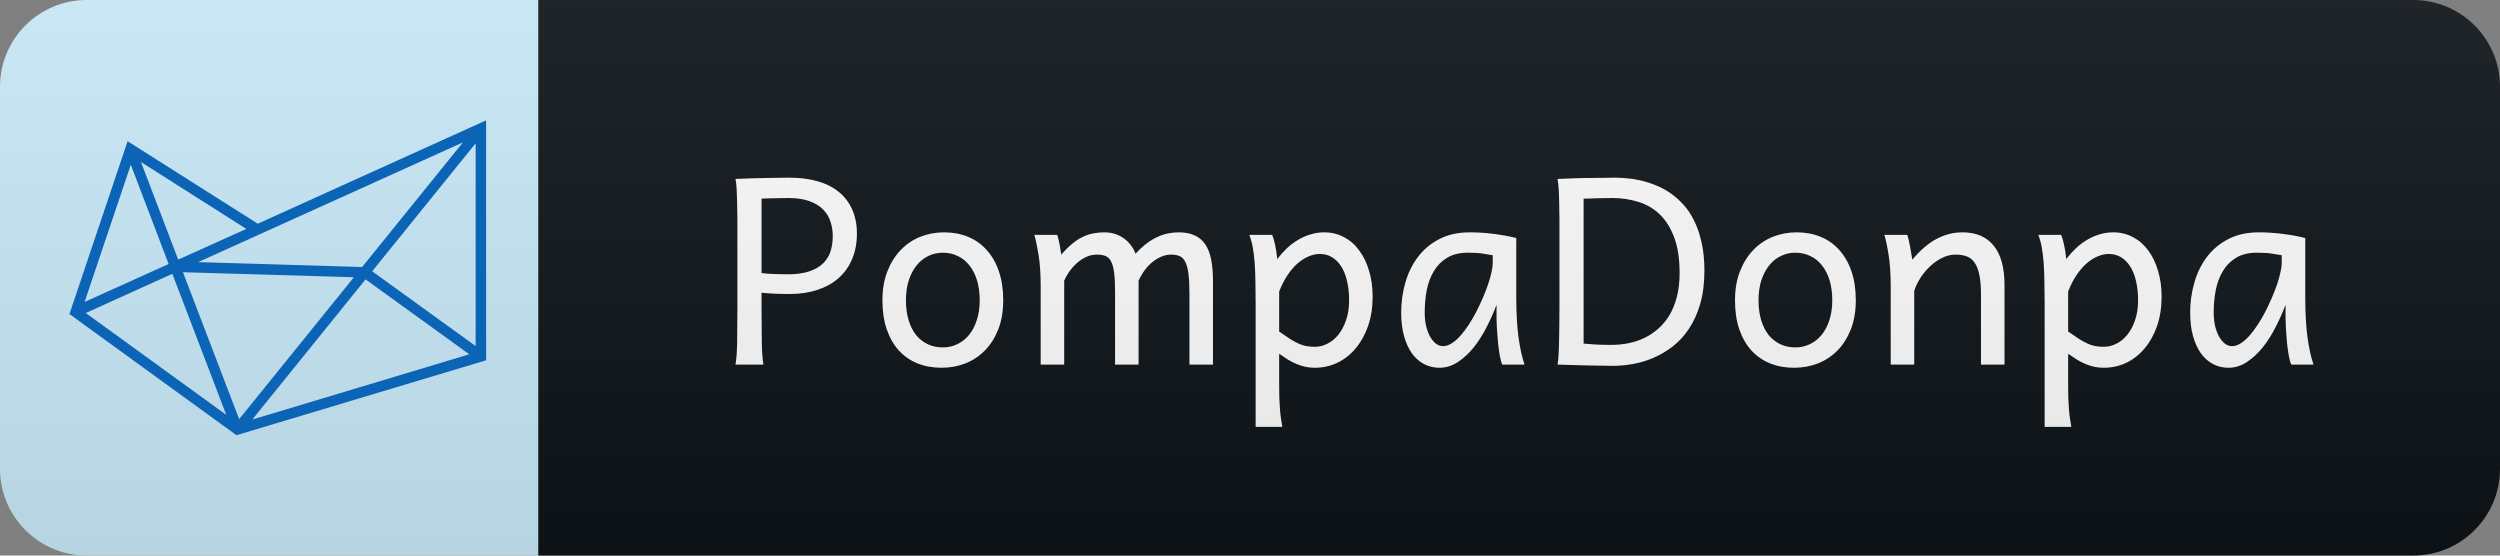 <svg width="144" height="32" viewBox="0 0 144 32" fill="none" xmlns="http://www.w3.org/2000/svg">
    <rect x="0" y="0" width="144" height="32" fill="#808080" stroke="none"/>
    <path d="M139 0H31V32H139C141.761 32 144 29.761 144 27V5C144 2.239 141.761 0 139 0Z" fill="#0F1418"/>
    <path d="M31 0H5C2.239 0 0 2.239 0 5V27C0 29.761 2.239 32 5 32H31V0Z" fill="#CBECFB"/>
    <path d="M43.865 17.814C43.865 18.541 43.87 19.184 43.88 19.74C43.89 20.292 43.921 20.712 43.975 21H42.364C42.417 20.707 42.449 20.285 42.459 19.733C42.469 19.176 42.474 18.537 42.474 17.814V12.628C42.474 12.287 42.469 11.969 42.459 11.676C42.454 11.378 42.444 11.112 42.43 10.878C42.415 10.644 42.393 10.453 42.364 10.307C42.671 10.297 42.996 10.285 43.338 10.27C43.631 10.26 43.961 10.253 44.327 10.248C44.698 10.238 45.081 10.233 45.477 10.233C46.067 10.233 46.602 10.302 47.081 10.438C47.559 10.57 47.967 10.773 48.304 11.046C48.641 11.315 48.9 11.652 49.08 12.057C49.266 12.457 49.358 12.924 49.358 13.456C49.358 13.993 49.268 14.477 49.087 14.906C48.912 15.336 48.655 15.702 48.318 16.005C47.986 16.303 47.579 16.532 47.095 16.693C46.617 16.855 46.077 16.935 45.477 16.935C45.208 16.935 44.932 16.93 44.649 16.92C44.366 16.906 44.105 16.886 43.865 16.862V17.814ZM43.865 15.727C44.1 15.756 44.339 15.775 44.583 15.785C44.827 15.795 45.088 15.8 45.367 15.8C45.88 15.8 46.302 15.741 46.634 15.624C46.971 15.507 47.237 15.348 47.432 15.148C47.632 14.943 47.772 14.709 47.85 14.445C47.928 14.176 47.967 13.896 47.967 13.602C47.967 13.31 47.923 13.031 47.835 12.768C47.752 12.499 47.61 12.265 47.41 12.065C47.215 11.864 46.954 11.706 46.627 11.588C46.299 11.466 45.892 11.405 45.403 11.405C45.233 11.405 45.079 11.408 44.942 11.413C44.805 11.413 44.678 11.415 44.561 11.42C44.444 11.42 44.329 11.422 44.217 11.427C44.105 11.432 43.987 11.437 43.865 11.442V15.727ZM52.182 17.301C52.182 17.726 52.234 18.107 52.336 18.444C52.439 18.781 52.583 19.066 52.768 19.301C52.959 19.53 53.184 19.706 53.442 19.828C53.701 19.95 53.989 20.011 54.306 20.011C54.599 20.011 54.875 19.95 55.134 19.828C55.393 19.706 55.618 19.53 55.808 19.301C56.003 19.066 56.155 18.781 56.262 18.444C56.374 18.107 56.431 17.726 56.431 17.301C56.431 16.872 56.379 16.488 56.277 16.151C56.174 15.81 56.028 15.521 55.837 15.287C55.652 15.048 55.427 14.867 55.163 14.745C54.905 14.618 54.619 14.555 54.306 14.555C54.009 14.555 53.73 14.618 53.472 14.745C53.213 14.867 52.988 15.048 52.798 15.287C52.607 15.521 52.456 15.81 52.344 16.151C52.236 16.488 52.182 16.872 52.182 17.301ZM50.828 17.301C50.828 16.671 50.923 16.115 51.113 15.631C51.304 15.143 51.56 14.733 51.882 14.401C52.205 14.064 52.58 13.81 53.01 13.639C53.44 13.468 53.896 13.383 54.38 13.383C54.883 13.383 55.342 13.468 55.757 13.639C56.177 13.81 56.535 14.064 56.833 14.401C57.136 14.733 57.37 15.143 57.536 15.631C57.703 16.115 57.785 16.671 57.785 17.301C57.785 17.931 57.69 18.488 57.5 18.971C57.309 19.455 57.053 19.86 56.731 20.187C56.409 20.514 56.033 20.763 55.603 20.934C55.173 21.1 54.717 21.183 54.233 21.183C53.73 21.183 53.269 21.1 52.849 20.934C52.434 20.763 52.075 20.514 51.772 20.187C51.474 19.86 51.243 19.455 51.077 18.971C50.91 18.488 50.828 17.931 50.828 17.301ZM65.583 21H64.228V16.825C64.228 16.371 64.211 16.005 64.177 15.727C64.142 15.443 64.084 15.224 64.001 15.067C63.923 14.906 63.815 14.799 63.678 14.745C63.542 14.691 63.371 14.665 63.166 14.665C62.985 14.665 62.804 14.701 62.624 14.774C62.443 14.848 62.27 14.953 62.104 15.089C61.943 15.221 61.791 15.38 61.65 15.565C61.513 15.746 61.396 15.946 61.298 16.166V21H59.943V16.496C59.943 15.773 59.902 15.163 59.819 14.665C59.736 14.162 59.655 13.783 59.577 13.529H60.895C60.949 13.685 60.995 13.871 61.034 14.086C61.073 14.296 61.105 14.489 61.13 14.665C61.354 14.406 61.569 14.193 61.774 14.027C61.979 13.861 62.182 13.732 62.382 13.639C62.587 13.541 62.79 13.476 62.99 13.441C63.19 13.402 63.395 13.383 63.605 13.383C63.844 13.383 64.062 13.417 64.257 13.485C64.452 13.554 64.623 13.644 64.77 13.756C64.921 13.869 65.05 14.001 65.158 14.152C65.265 14.298 65.348 14.452 65.407 14.613C65.636 14.364 65.859 14.162 66.073 14.005C66.288 13.844 66.498 13.72 66.703 13.632C66.908 13.539 67.109 13.476 67.304 13.441C67.504 13.402 67.699 13.383 67.89 13.383C68.261 13.383 68.573 13.444 68.827 13.566C69.081 13.683 69.284 13.859 69.435 14.093C69.591 14.328 69.701 14.618 69.765 14.965C69.833 15.312 69.867 15.712 69.867 16.166V21H68.512V16.972C68.512 16.498 68.495 16.112 68.461 15.815C68.427 15.517 68.368 15.282 68.285 15.111C68.207 14.94 68.1 14.823 67.963 14.76C67.826 14.696 67.656 14.665 67.45 14.665C67.27 14.665 67.091 14.701 66.916 14.774C66.74 14.843 66.569 14.943 66.403 15.075C66.242 15.202 66.091 15.358 65.949 15.543C65.812 15.729 65.69 15.937 65.583 16.166V21ZM73.68 19.096C73.929 19.271 74.144 19.418 74.325 19.535C74.51 19.648 74.679 19.738 74.83 19.806C74.981 19.87 75.126 19.914 75.262 19.938C75.404 19.962 75.56 19.975 75.731 19.975C75.99 19.975 76.236 19.914 76.471 19.791C76.71 19.669 76.92 19.494 77.101 19.264C77.286 19.03 77.433 18.749 77.54 18.422C77.652 18.09 77.709 17.716 77.709 17.301C77.709 16.896 77.669 16.53 77.591 16.203C77.518 15.871 77.408 15.59 77.262 15.36C77.115 15.126 76.937 14.945 76.727 14.818C76.522 14.691 76.288 14.628 76.024 14.628C75.814 14.628 75.599 14.674 75.379 14.767C75.16 14.86 74.945 14.997 74.735 15.177C74.53 15.358 74.337 15.585 74.156 15.858C73.976 16.127 73.817 16.437 73.68 16.789V19.096ZM73.277 13.529C73.331 13.656 73.385 13.837 73.439 14.071C73.492 14.301 73.536 14.584 73.57 14.921C73.741 14.696 73.927 14.489 74.127 14.298C74.332 14.108 74.547 13.947 74.772 13.815C75.001 13.678 75.24 13.573 75.489 13.5C75.743 13.422 76.007 13.383 76.28 13.383C76.695 13.383 77.074 13.476 77.415 13.661C77.762 13.842 78.055 14.098 78.294 14.43C78.539 14.757 78.727 15.148 78.858 15.602C78.995 16.051 79.064 16.544 79.064 17.081C79.064 17.706 78.976 18.273 78.8 18.781C78.624 19.284 78.385 19.713 78.082 20.07C77.784 20.426 77.433 20.702 77.027 20.898C76.622 21.088 76.19 21.183 75.731 21.183C75.536 21.183 75.35 21.164 75.174 21.125C75.003 21.085 74.835 21.032 74.669 20.963C74.508 20.895 74.347 20.812 74.186 20.714C74.024 20.612 73.856 20.5 73.68 20.377V22.099C73.68 22.392 73.683 22.655 73.688 22.89C73.697 23.129 73.71 23.349 73.724 23.549C73.739 23.749 73.758 23.932 73.783 24.098C73.807 24.269 73.834 24.433 73.863 24.589H72.325V17.448C72.325 16.994 72.32 16.574 72.311 16.188C72.306 15.797 72.291 15.441 72.267 15.119C72.242 14.791 72.206 14.496 72.157 14.232C72.108 13.969 72.042 13.734 71.959 13.529H73.277ZM85.982 14.701C85.86 14.677 85.681 14.648 85.447 14.613C85.218 14.574 84.92 14.555 84.554 14.555C84.075 14.555 83.675 14.652 83.352 14.848C83.035 15.038 82.781 15.294 82.591 15.617C82.4 15.934 82.263 16.3 82.18 16.715C82.102 17.13 82.063 17.558 82.063 17.997C82.063 18.28 82.09 18.541 82.144 18.781C82.203 19.015 82.281 19.22 82.378 19.396C82.476 19.567 82.588 19.701 82.715 19.799C82.842 19.892 82.979 19.938 83.125 19.938C83.287 19.938 83.45 19.884 83.616 19.777C83.787 19.669 83.953 19.525 84.114 19.345C84.28 19.159 84.441 18.947 84.597 18.707C84.754 18.468 84.9 18.217 85.037 17.953C85.174 17.685 85.301 17.414 85.418 17.14C85.535 16.867 85.635 16.608 85.718 16.364C85.801 16.115 85.865 15.888 85.909 15.683C85.957 15.477 85.982 15.309 85.982 15.177V14.701ZM86.531 21C86.477 20.883 86.429 20.707 86.385 20.473C86.346 20.238 86.311 19.987 86.282 19.718C86.258 19.445 86.238 19.179 86.224 18.92C86.209 18.661 86.201 18.451 86.201 18.29V17.558C86.045 17.973 85.857 18.395 85.638 18.825C85.423 19.254 85.176 19.645 84.898 19.997C84.62 20.343 84.312 20.629 83.975 20.854C83.643 21.073 83.287 21.183 82.906 21.183C82.598 21.183 82.31 21.115 82.041 20.978C81.773 20.841 81.538 20.639 81.338 20.37C81.143 20.102 80.989 19.77 80.877 19.374C80.764 18.974 80.708 18.515 80.708 17.997C80.708 17.416 80.787 16.85 80.943 16.298C81.099 15.741 81.338 15.248 81.66 14.818C81.983 14.384 82.393 14.037 82.891 13.778C83.389 13.515 83.98 13.383 84.663 13.383C85.137 13.383 85.608 13.415 86.077 13.478C86.546 13.537 86.966 13.615 87.337 13.712V17.118C87.337 18.041 87.381 18.817 87.469 19.447C87.556 20.072 87.671 20.59 87.813 21H86.531ZM89.824 17.668V12.628C89.824 12.287 89.819 11.969 89.809 11.676C89.804 11.378 89.795 11.112 89.78 10.878C89.765 10.644 89.743 10.453 89.714 10.307C89.817 10.302 89.946 10.297 90.102 10.292C90.263 10.282 90.439 10.275 90.63 10.27C90.825 10.265 91.028 10.26 91.237 10.255C91.452 10.251 91.665 10.248 91.875 10.248C92.09 10.243 92.297 10.241 92.497 10.241C92.697 10.236 92.88 10.233 93.046 10.233C93.242 10.233 93.464 10.246 93.713 10.27C93.967 10.29 94.231 10.331 94.504 10.395C94.782 10.458 95.066 10.548 95.354 10.665C95.647 10.778 95.927 10.927 96.196 11.112C96.469 11.298 96.726 11.523 96.965 11.786C97.204 12.05 97.412 12.362 97.588 12.724C97.768 13.085 97.91 13.502 98.012 13.976C98.12 14.445 98.174 14.979 98.174 15.58C98.174 16.308 98.093 16.95 97.932 17.506C97.771 18.058 97.553 18.537 97.28 18.942C97.011 19.347 96.699 19.686 96.342 19.96C95.986 20.233 95.612 20.453 95.222 20.619C94.831 20.785 94.436 20.902 94.035 20.971C93.635 21.039 93.257 21.073 92.9 21.073C92.783 21.073 92.646 21.071 92.49 21.066C92.338 21.066 92.177 21.064 92.007 21.059C91.836 21.059 91.66 21.056 91.479 21.051C91.299 21.046 91.123 21.041 90.952 21.037C90.551 21.027 90.139 21.015 89.714 21C89.743 20.854 89.763 20.666 89.773 20.436C89.787 20.206 89.797 19.948 89.802 19.66C89.812 19.372 89.817 19.059 89.817 18.722C89.821 18.38 89.824 18.029 89.824 17.668ZM91.216 19.791C91.386 19.806 91.609 19.823 91.882 19.843C92.16 19.857 92.475 19.865 92.827 19.865C93.154 19.865 93.476 19.833 93.794 19.77C94.116 19.706 94.421 19.606 94.709 19.469C95.002 19.328 95.273 19.147 95.522 18.927C95.771 18.707 95.986 18.446 96.167 18.144C96.347 17.836 96.489 17.482 96.591 17.081C96.694 16.681 96.745 16.23 96.745 15.727C96.745 14.906 96.64 14.22 96.43 13.668C96.225 13.117 95.947 12.675 95.595 12.343C95.244 12.006 94.831 11.767 94.358 11.625C93.889 11.479 93.391 11.405 92.863 11.405C92.741 11.405 92.605 11.408 92.453 11.413C92.302 11.413 92.148 11.415 91.992 11.42C91.841 11.425 91.696 11.43 91.56 11.435C91.423 11.435 91.308 11.437 91.216 11.442V19.791ZM101.291 17.301C101.291 17.726 101.342 18.107 101.444 18.444C101.547 18.781 101.691 19.066 101.876 19.301C102.067 19.53 102.291 19.706 102.55 19.828C102.809 19.95 103.097 20.011 103.415 20.011C103.708 20.011 103.983 19.95 104.242 19.828C104.501 19.706 104.726 19.53 104.916 19.301C105.111 19.066 105.263 18.781 105.37 18.444C105.482 18.107 105.539 17.726 105.539 17.301C105.539 16.872 105.487 16.488 105.385 16.151C105.282 15.81 105.136 15.521 104.945 15.287C104.76 15.048 104.535 14.867 104.271 14.745C104.013 14.618 103.727 14.555 103.415 14.555C103.117 14.555 102.838 14.618 102.58 14.745C102.321 14.867 102.096 15.048 101.906 15.287C101.715 15.521 101.564 15.81 101.452 16.151C101.344 16.488 101.291 16.872 101.291 17.301ZM99.936 17.301C99.936 16.671 100.031 16.115 100.221 15.631C100.412 15.143 100.668 14.733 100.99 14.401C101.312 14.064 101.688 13.81 102.118 13.639C102.548 13.468 103.004 13.383 103.488 13.383C103.991 13.383 104.45 13.468 104.865 13.639C105.285 13.81 105.644 14.064 105.941 14.401C106.244 14.733 106.479 15.143 106.645 15.631C106.811 16.115 106.894 16.671 106.894 17.301C106.894 17.931 106.798 18.488 106.608 18.971C106.417 19.455 106.161 19.86 105.839 20.187C105.517 20.514 105.141 20.763 104.711 20.934C104.281 21.1 103.825 21.183 103.341 21.183C102.838 21.183 102.377 21.1 101.957 20.934C101.542 20.763 101.183 20.514 100.88 20.187C100.583 19.86 100.351 19.455 100.185 18.971C100.019 18.488 99.936 17.931 99.936 17.301ZM114.105 21V16.972C114.105 16.513 114.073 16.134 114.01 15.836C113.951 15.539 113.861 15.304 113.739 15.133C113.621 14.957 113.47 14.835 113.284 14.767C113.104 14.699 112.889 14.665 112.64 14.665C112.376 14.665 112.117 14.728 111.864 14.855C111.615 14.977 111.385 15.138 111.175 15.338C110.965 15.534 110.78 15.756 110.618 16.005C110.457 16.254 110.338 16.503 110.26 16.752V21H108.905V16.496C108.905 15.773 108.863 15.163 108.78 14.665C108.702 14.162 108.621 13.783 108.538 13.529H109.857C109.886 13.607 109.915 13.71 109.945 13.837C109.974 13.959 110.001 14.088 110.025 14.225C110.05 14.362 110.072 14.496 110.091 14.628L110.15 14.957C110.614 14.401 111.082 14.001 111.556 13.756C112.03 13.507 112.525 13.383 113.043 13.383C113.824 13.383 114.422 13.639 114.837 14.152C115.252 14.66 115.46 15.416 115.46 16.422V21H114.105ZM119.126 19.096C119.375 19.271 119.59 19.418 119.771 19.535C119.956 19.648 120.125 19.738 120.276 19.806C120.427 19.87 120.571 19.914 120.708 19.938C120.85 19.962 121.006 19.975 121.177 19.975C121.436 19.975 121.682 19.914 121.917 19.791C122.156 19.669 122.366 19.494 122.547 19.264C122.732 19.03 122.879 18.749 122.986 18.422C123.098 18.09 123.154 17.716 123.154 17.301C123.154 16.896 123.115 16.53 123.037 16.203C122.964 15.871 122.854 15.59 122.708 15.36C122.561 15.126 122.383 14.945 122.173 14.818C121.968 14.691 121.734 14.628 121.47 14.628C121.26 14.628 121.045 14.674 120.825 14.767C120.606 14.86 120.391 14.997 120.181 15.177C119.976 15.358 119.783 15.585 119.602 15.858C119.422 16.127 119.263 16.437 119.126 16.789V19.096ZM118.723 13.529C118.777 13.656 118.831 13.837 118.884 14.071C118.938 14.301 118.982 14.584 119.016 14.921C119.187 14.696 119.373 14.489 119.573 14.298C119.778 14.108 119.993 13.947 120.217 13.815C120.447 13.678 120.686 13.573 120.935 13.5C121.189 13.422 121.453 13.383 121.726 13.383C122.141 13.383 122.52 13.476 122.861 13.661C123.208 13.842 123.501 14.098 123.74 14.43C123.984 14.757 124.172 15.148 124.304 15.602C124.441 16.051 124.509 16.544 124.509 17.081C124.509 17.706 124.422 18.273 124.246 18.781C124.07 19.284 123.831 19.713 123.528 20.07C123.23 20.426 122.879 20.702 122.473 20.898C122.068 21.088 121.636 21.183 121.177 21.183C120.982 21.183 120.796 21.164 120.62 21.125C120.449 21.085 120.281 21.032 120.115 20.963C119.954 20.895 119.793 20.812 119.631 20.714C119.47 20.612 119.302 20.5 119.126 20.377V22.099C119.126 22.392 119.129 22.655 119.133 22.89C119.143 23.129 119.155 23.349 119.17 23.549C119.185 23.749 119.204 23.932 119.229 24.098C119.253 24.269 119.28 24.433 119.309 24.589H117.771V17.448C117.771 16.994 117.766 16.574 117.756 16.188C117.752 15.797 117.737 15.441 117.713 15.119C117.688 14.791 117.651 14.496 117.603 14.232C117.554 13.969 117.488 13.734 117.405 13.529H118.723ZM131.428 14.701C131.306 14.677 131.127 14.648 130.893 14.613C130.664 14.574 130.366 14.555 129.999 14.555C129.521 14.555 129.121 14.652 128.798 14.848C128.481 15.038 128.227 15.294 128.037 15.617C127.846 15.934 127.709 16.3 127.626 16.715C127.548 17.13 127.509 17.558 127.509 17.997C127.509 18.28 127.536 18.541 127.59 18.781C127.648 19.015 127.727 19.22 127.824 19.396C127.922 19.567 128.034 19.701 128.161 19.799C128.288 19.892 128.425 19.938 128.571 19.938C128.732 19.938 128.896 19.884 129.062 19.777C129.233 19.669 129.399 19.525 129.56 19.345C129.726 19.159 129.887 18.947 130.043 18.707C130.2 18.468 130.346 18.217 130.483 17.953C130.62 17.685 130.747 17.414 130.864 17.14C130.981 16.867 131.081 16.608 131.164 16.364C131.247 16.115 131.31 15.888 131.354 15.683C131.403 15.477 131.428 15.309 131.428 15.177V14.701ZM131.977 21C131.923 20.883 131.874 20.707 131.831 20.473C131.791 20.238 131.757 19.987 131.728 19.718C131.704 19.445 131.684 19.179 131.669 18.92C131.655 18.661 131.647 18.451 131.647 18.29V17.558C131.491 17.973 131.303 18.395 131.083 18.825C130.869 19.254 130.622 19.645 130.344 19.997C130.065 20.343 129.758 20.629 129.421 20.854C129.089 21.073 128.732 21.183 128.352 21.183C128.044 21.183 127.756 21.115 127.487 20.978C127.219 20.841 126.984 20.639 126.784 20.37C126.589 20.102 126.435 19.77 126.323 19.374C126.21 18.974 126.154 18.515 126.154 17.997C126.154 17.416 126.232 16.85 126.389 16.298C126.545 15.741 126.784 15.248 127.106 14.818C127.429 14.384 127.839 14.037 128.337 13.778C128.835 13.515 129.426 13.383 130.109 13.383C130.583 13.383 131.054 13.415 131.523 13.478C131.992 13.537 132.412 13.615 132.783 13.712V17.118C132.783 18.041 132.827 18.817 132.914 19.447C133.002 20.072 133.117 20.59 133.259 21H131.977Z" fill="white"/>
    <path d="M139 0H5C2.239 0 0 2.239 0 5V27C0 29.761 2.239 32 5 32H139C141.761 32 144 29.761 144 27V5C144 2.239 141.761 0 139 0Z" fill="url(#paint0_linear_49_29)"/>
    <g clip-path="url(#clip0_49_29)">
    <path d="M14.846 12.886L28 6.932V20.752L13.621 25.068L4 18.09L7.35 8.134L14.846 12.885V12.886V12.886ZM10.264 14.953L14.187 13.185L8.122 9.335L10.264 14.953V14.953ZM4.871 17.393L9.713 15.206L7.534 9.489L4.872 17.393H4.871V17.393ZM27.397 19.933V8.256L21.437 15.626L27.397 19.933V19.933ZM14.532 24.166L27.029 20.408L21.056 16.092L14.532 24.166V24.166ZM4.94 18.029L13.032 23.896L9.926 15.772L4.94 18.029ZM26.662 8.203C21.577 10.499 16.499 12.803 11.412 15.098L20.857 15.382L26.662 8.204V8.203ZM13.775 24.143L20.383 15.97L10.539 15.68L13.775 24.142V24.143V24.143Z" fill="#0C64B6"/>
    </g>
    <defs>
    <linearGradient id="paint0_linear_49_29" x1="0" y1="0" x2="0" y2="32" gradientUnits="userSpaceOnUse">
    <stop stop-color="#BBBBBB" stop-opacity="0.1"/>
    <stop offset="1" stop-opacity="0.1"/>
    </linearGradient>
    <clipPath id="clip0_49_29">
    <rect width="24" height="24" fill="white" transform="translate(4 4)"/>
    </clipPath>
    </defs>
    </svg>
    